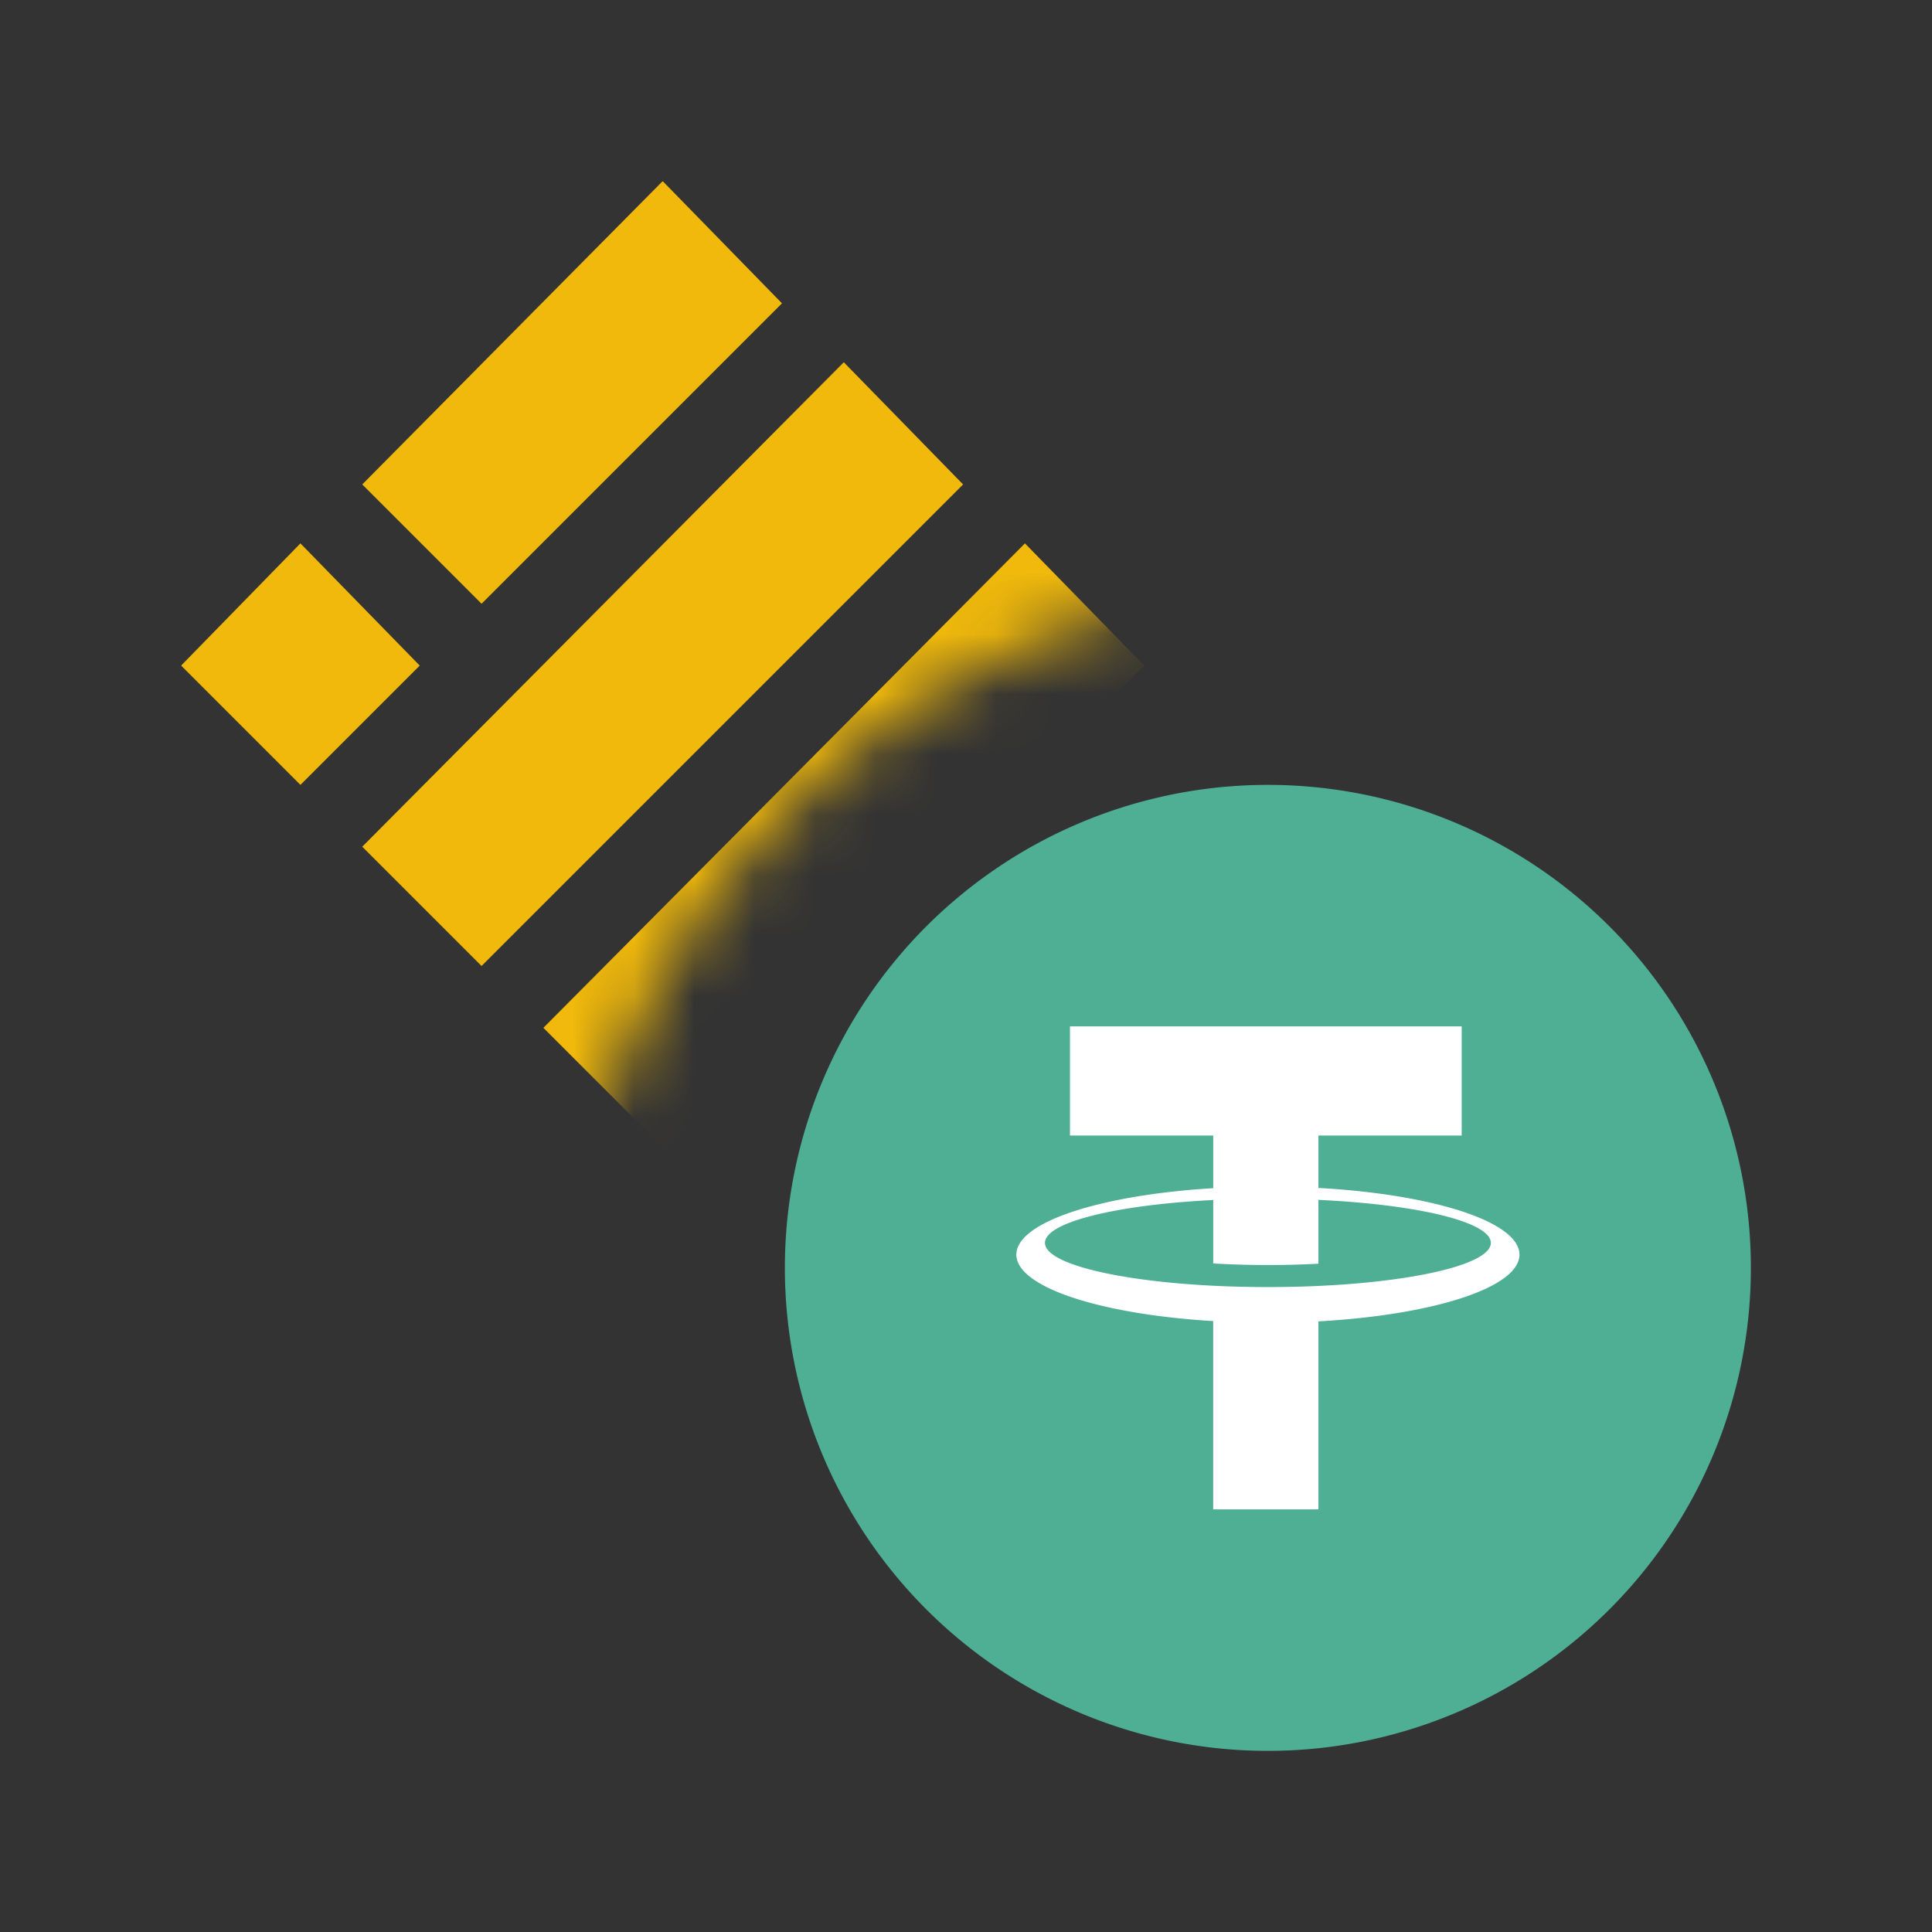 <svg xmlns="http://www.w3.org/2000/svg" width="32" height="32" fill="none"><rect width="100%" height="100%" fill="#333333" stroke="none"/><g clip-path="url(#a)"><mask id="b" width="28" height="28" x="0" y="0" maskUnits="userSpaceOnUse" style="mask-type:alpha"><path fill="#C4C4C4" d="M28 11.116a12.657 12.657 0 0 0-5.895-1.447c-7.043 0-12.753 5.733-12.753 12.805 0 1.979.447 3.853 1.246 5.526C4.5 26.41 0 20.847 0 14.228 0 6.37 6.344 0 14.17 0 20.931 0 26.586 4.755 28 11.116Z"/></mask><g fill="#F0B90B" mask="url(#b)"><path d="m10.976 3 1.976 2.024L7.976 10 6 8.024 10.976 3ZM13.976 6l1.976 2.024L7.976 16 6 14.024 13.976 6ZM4.976 9l1.976 2.024L4.976 13 3 11.024 4.976 9ZM16.976 9l1.976 2.024L10.976 19 9 17.024 16.976 9Z"/></g></g><path fill="#4EAF94" d="M21 13a8 8 0 1 0 0 16 8 8 0 0 0 0-16Z"/><path fill="#fff" fill-rule="evenodd" d="M21.837 25v-3.114c1.9-.105 3.33-.56 3.33-1.105 0-.545-1.43-1-3.33-1.105v-.868h2.373V17h-6.488v1.808h2.373v.872c-1.866.112-3.261.562-3.261 1.1 0 .54 1.395.99 3.26 1.101V25h1.743Zm0-4.07v-1.056c1.637.075 2.856.365 2.856.712 0 .404-1.653.732-3.692.732-2.04 0-3.693-.328-3.693-.732 0-.342 1.185-.63 2.787-.71v1.051a15.723 15.723 0 0 0 1.742.004Z" clip-rule="evenodd"/><defs><clipPath id="a"><path fill="#fff" d="M3 3h16v16H3z"/></clipPath></defs></svg>